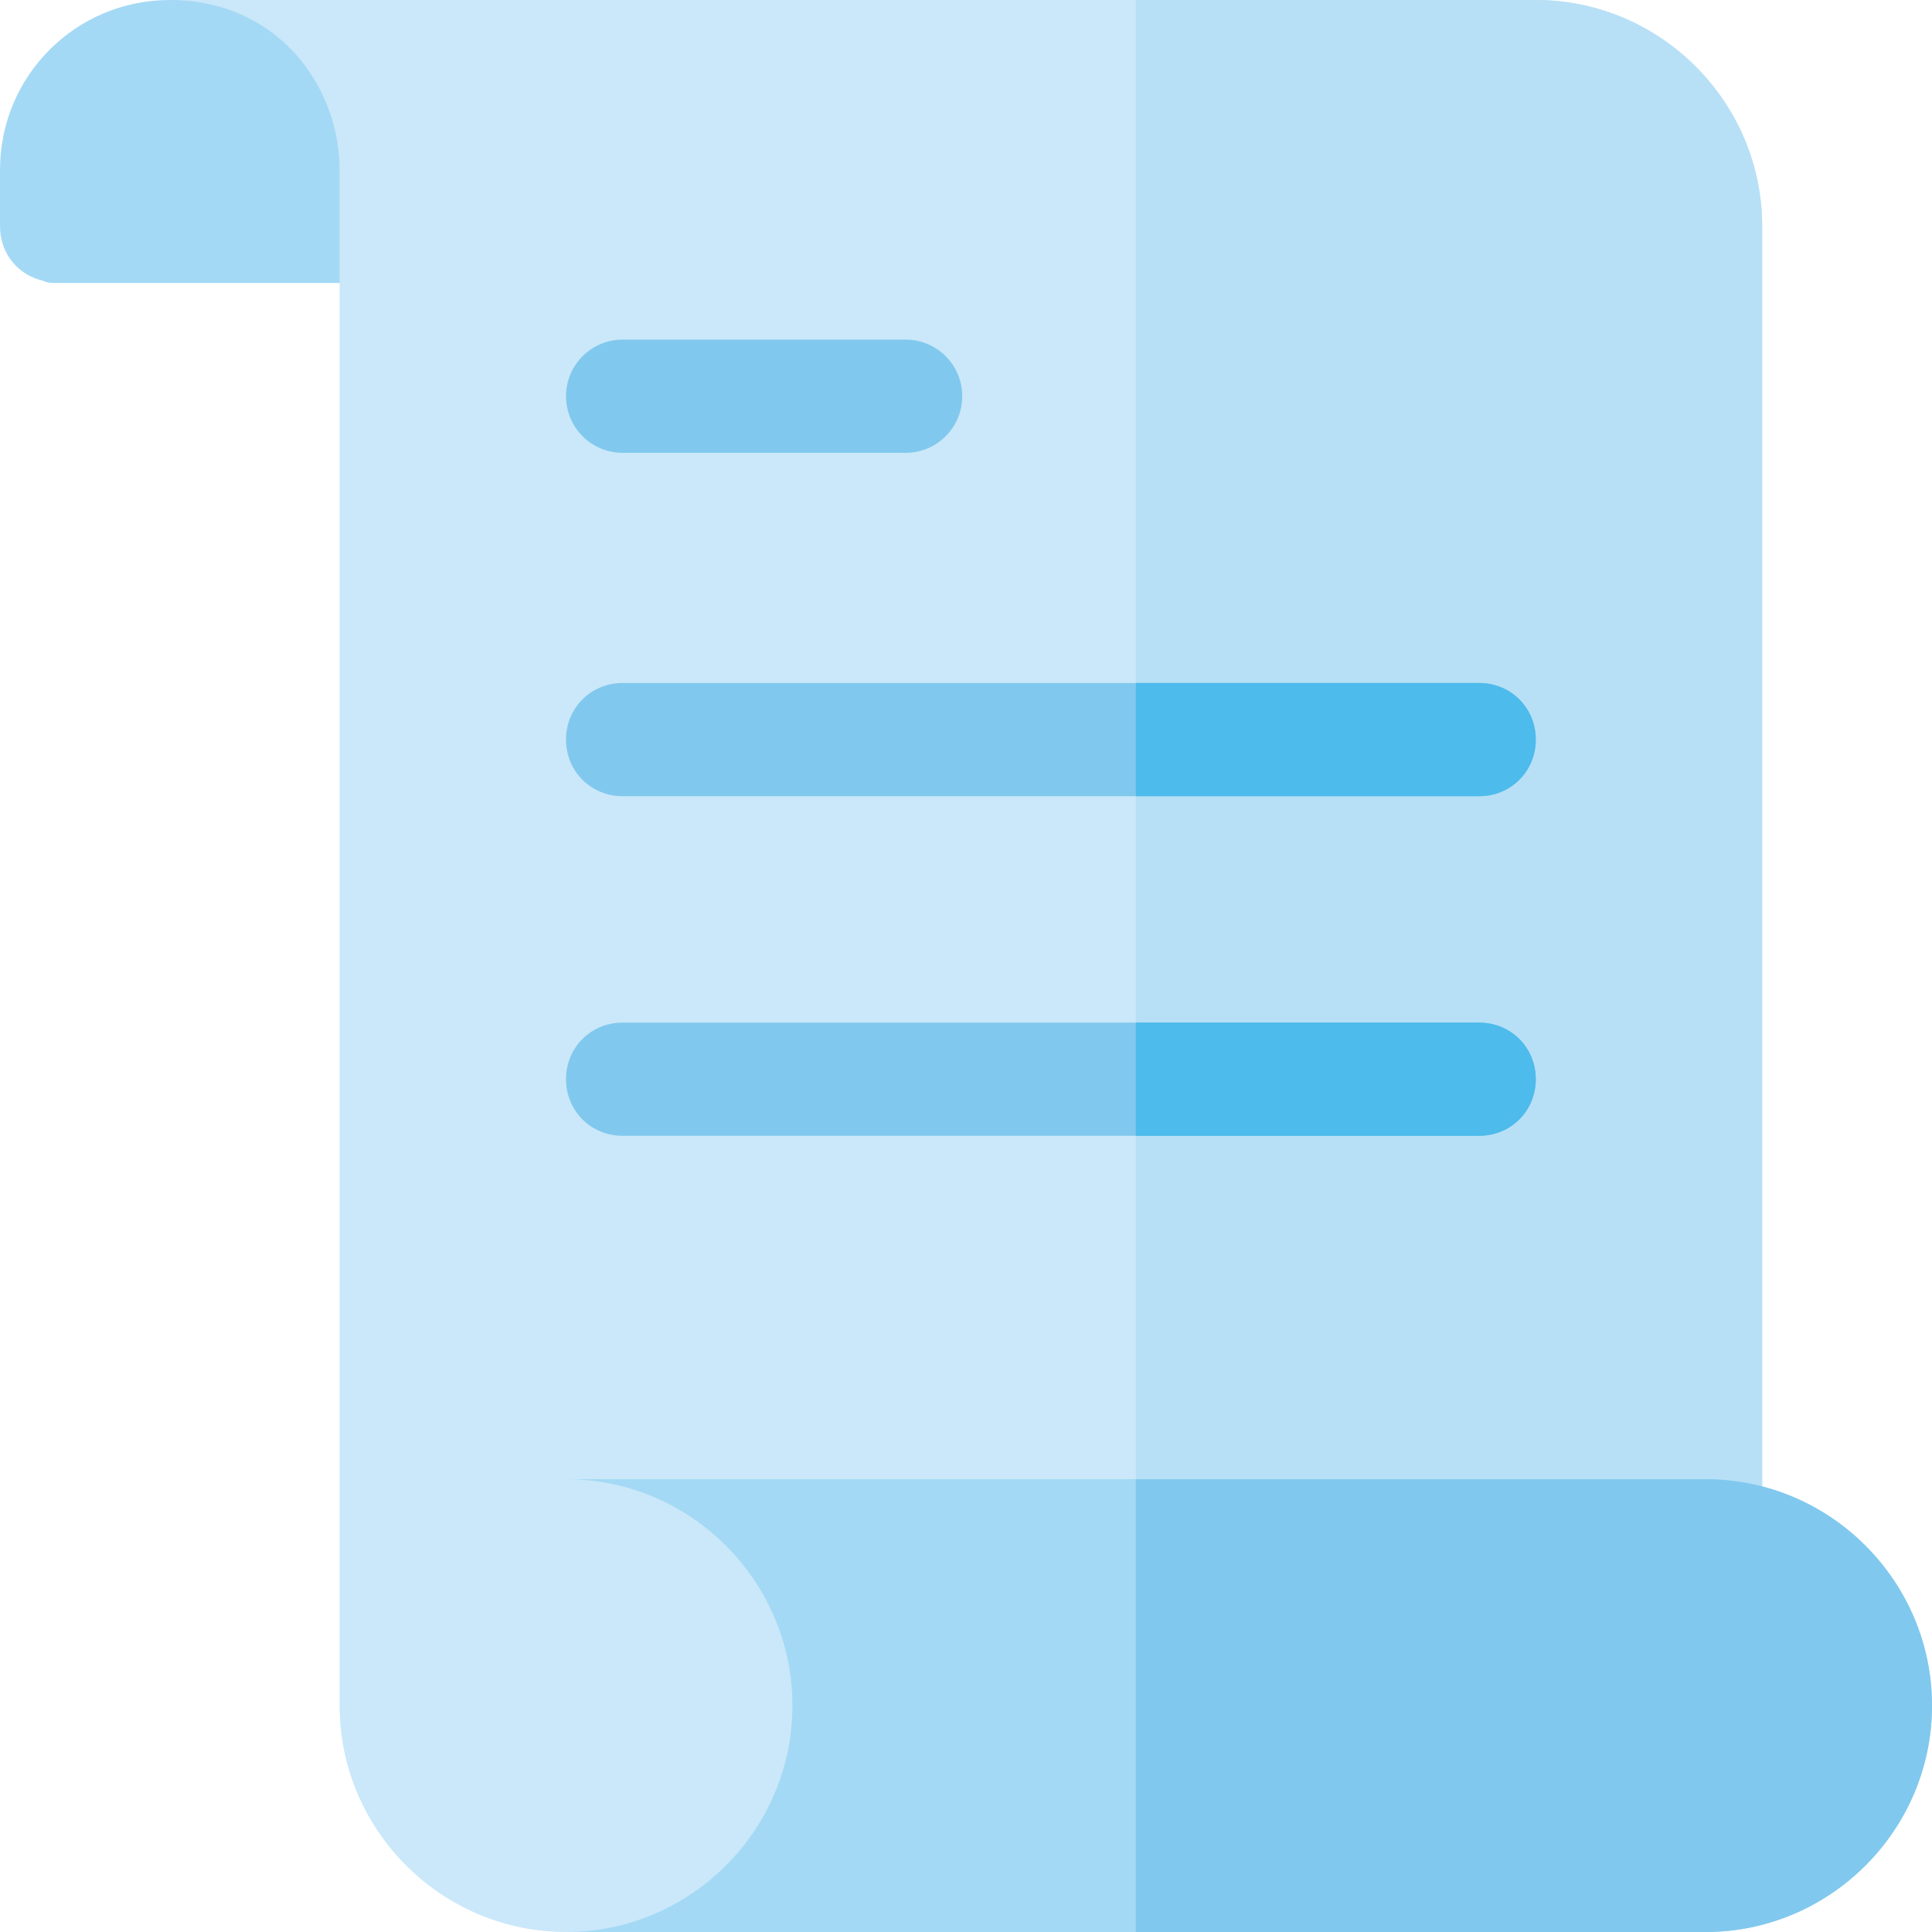 <?xml version="1.0" encoding="iso-8859-1"?>
<!-- Generator: Adobe Illustrator 19.0.0, SVG Export Plug-In . SVG Version: 6.00 Build 0)  -->
<svg version="1.1" id="Capa_1" xmlns="http://www.w3.org/2000/svg" xmlns:xlink="http://www.w3.org/1999/xlink" x="0px" y="0px"
	 viewBox="0 0 512 512" style="enable-background:new 0 0 512 512;" xml:space="preserve">
<path style="fill:#A4D9F5;" d="M60,0H45C20.099,0,0,20.099,0,45v15c0,7.2,4.799,12.9,11.4,14.399C12.599,75,13.801,75,15,75h63.3
	H105c8.401,0,15-6.601,15-15C120,26.999,92.999,0,60,0z"/>
<path style="fill:#CAE8F9;" d="M467,60v392.599L400.401,512H150c-32.999,0-60-27.001-60-60V45C90,22.8,73.5,0,45,0h362
	C439.999,0,467,26.999,467,60z"/>
<path style="fill:#B7E0F6;" d="M467,60v392.599L400.401,512H301V0h106C439.999,0,467,26.999,467,60z"/>
<g>
	<path style="fill:#81C8EE;" d="M240,120h-75c-8.291,0-15-6.709-15-15s6.709-15,15-15h75c8.291,0,15,6.709,15,15
		S248.291,120,240,120z"/>
	<path style="fill:#81C8EE;" d="M407,196c0,8.399-6.599,15-15,15H165c-8.401,0-15-6.601-15-15c0-8.401,6.599-15,15-15h227
		C400.401,181,407,187.599,407,196z"/>
	<path style="fill:#81C8EE;" d="M407,286c0,8.399-6.599,15-15,15H165c-8.401,0-15-6.601-15-15c0-8.401,6.599-15,15-15h227
		C400.401,271,407,277.599,407,286z"/>
</g>
<path style="fill:#A4D9F5;" d="M452,392H150c32.999,0,60,26.999,60,60c0,32.999-27.001,60-60,60h302c32.999,0,60-27.001,60-60
	C512,418.999,484.999,392,452,392z"/>
<g>
	<path style="fill:#4DBBEB;" d="M392,301h-91v-30h91c8.401,0,15,6.599,15,15C407,294.399,400.401,301,392,301z"/>
	<path style="fill:#4DBBEB;" d="M392,211h-91v-30h91c8.401,0,15,6.599,15,15C407,204.399,400.401,211,392,211z"/>
</g>
<path style="fill:#81C8EE;" d="M512,452c0,32.999-27.001,60-60,60H301V392h151C484.999,392,512,418.999,512,452z"/>
<g>
</g>
<g>
</g>
<g>
</g>
<g>
</g>
<g>
</g>
<g>
</g>
<g>
</g>
<g>
</g>
<g>
</g>
<g>
</g>
<g>
</g>
<g>
</g>
<g>
</g>
<g>
</g>
<g>
</g>
</svg>
